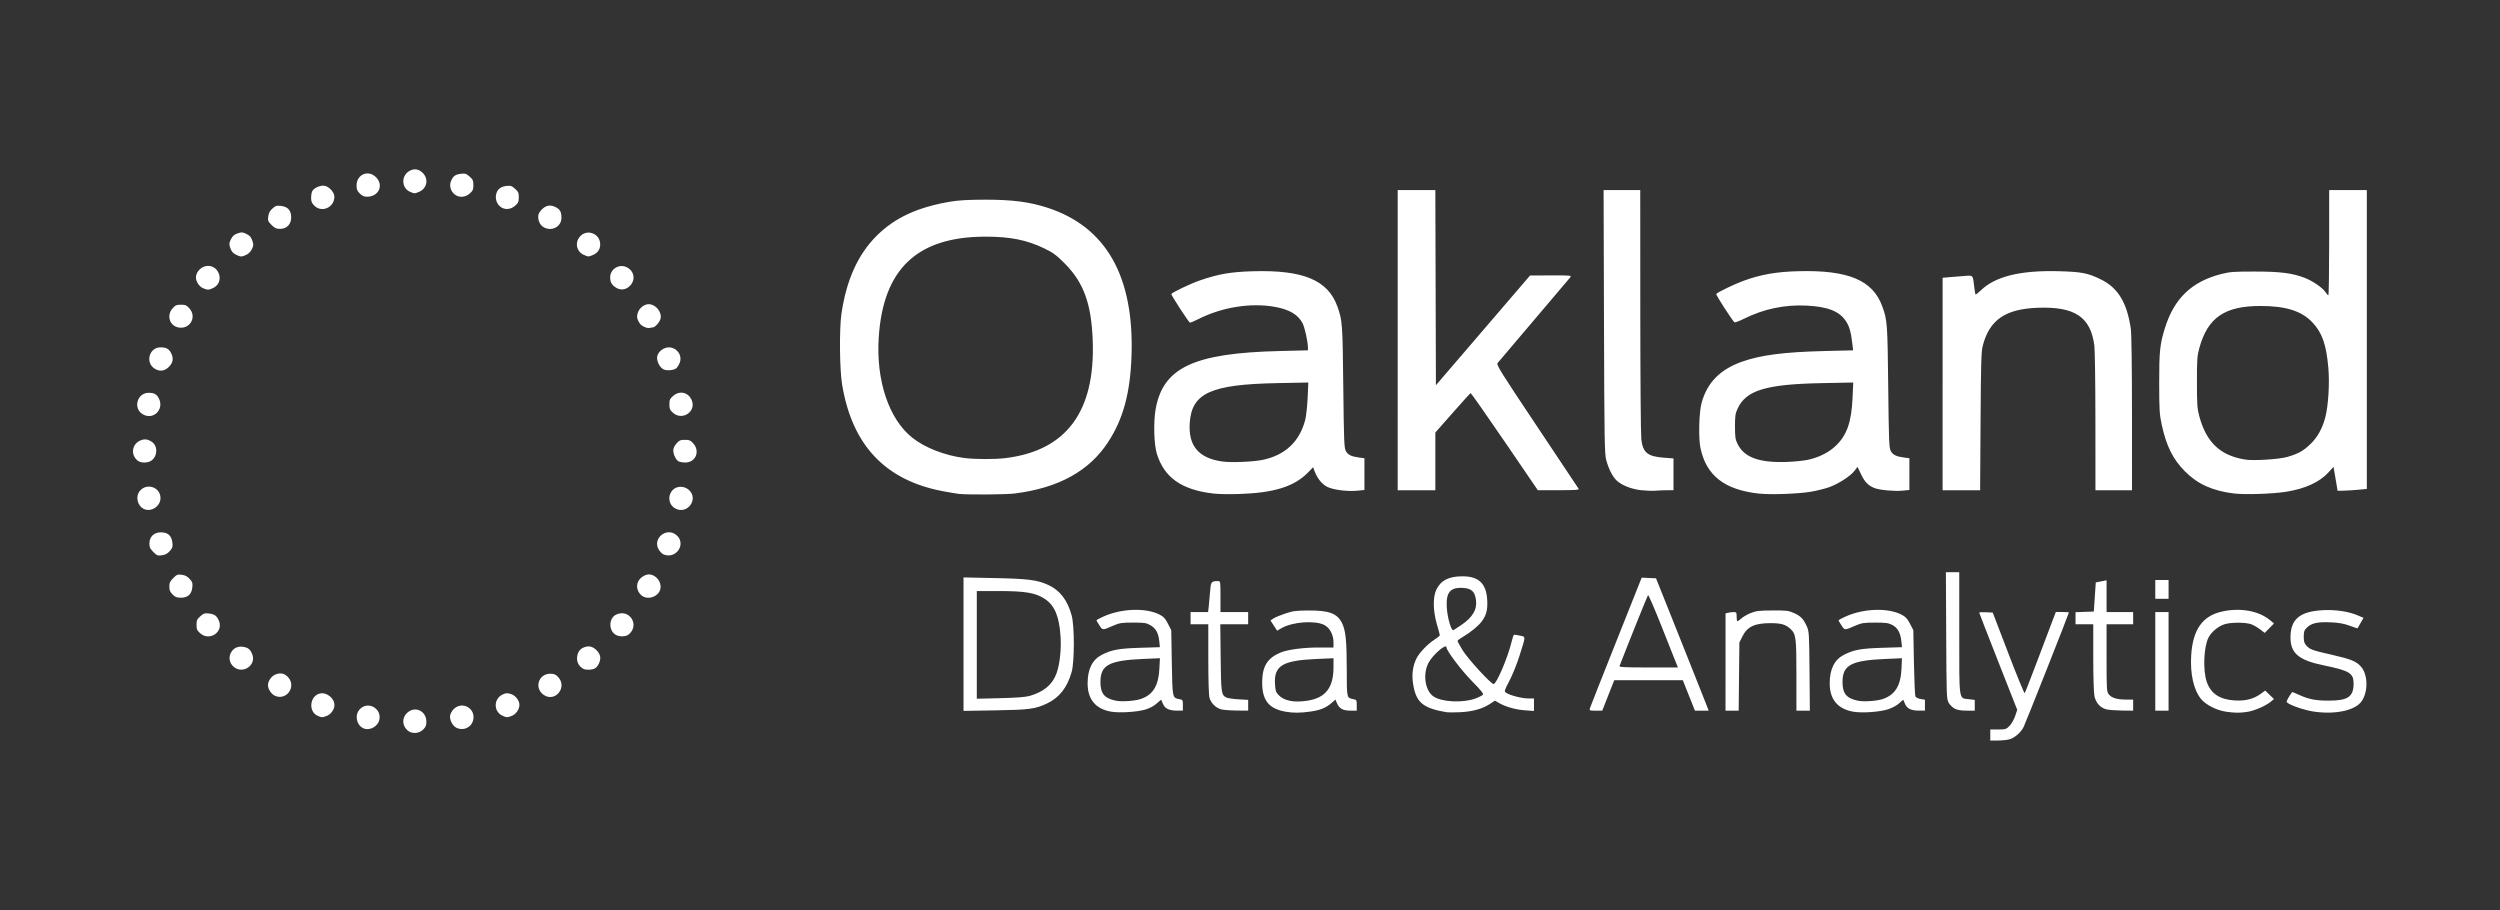 <?xml version="1.0" encoding="UTF-8"?>
<svg version="1.1" viewBox="0 0 250 91" xmlns="http://www.w3.org/2000/svg" xmlns:cc="http://creativecommons.org/ns#" xmlns:dc="http://purl.org/dc/elements/1.1/" xmlns:rdf="http://www.w3.org/1999/02/22-rdf-syntax-ns#">
<rect x="0" y="0" width="250" height="91" fill="#333333" stroke="none"/>
<g transform="translate(0,-961.4)">
<path d="m199.03 1034.9v-0.554h0.786c0.741 0 0.807-0.021 1.139-0.36 0.194-0.198 0.446-0.64 0.561-0.982l0.207-0.622-1.901-4.829c-1.045-2.656-1.901-4.858-1.901-4.894 0-0.036 0.305-0.05 0.677-0.033l0.677 0.033 1.559 4.071c0.858 2.239 1.593 4.034 1.635 3.987 0.042-0.046 0.602-1.48 1.245-3.185 0.643-1.706 1.326-3.513 1.518-4.015l0.35-0.914h0.655c0.36 0 0.655 0.019 0.655 0.042 0 0.109-4.34 11.083-4.532 11.458-0.284 0.556-0.893 1.085-1.419 1.231-0.23 0.064-0.755 0.116-1.166 0.117h-0.748zm-158.3-0.481c-0.551-0.511-0.534-1.301 0.039-1.783 0.776-0.653 1.863-0.12 1.868 0.916 0.002 0.384-0.062 0.544-0.321 0.803-0.427 0.427-1.161 0.457-1.585 0.064zm-4.361-0.177c-0.704-0.297-0.928-1.278-0.428-1.873 0.787-0.935 2.285-0.141 1.983 1.051-0.163 0.645-0.967 1.069-1.555 0.821zm9.307-0.048c-0.425-0.191-0.755-0.835-0.656-1.284 0.039-0.175 0.195-0.444 0.348-0.597 0.878-0.878 2.287-0.024 1.929 1.171-0.204 0.679-0.955 1.009-1.621 0.711zm-13.96-1.241c-0.911-0.449-0.715-1.985 0.281-2.204 0.671-0.147 1.448 0.475 1.448 1.161 0 0.408-0.334 0.898-0.724 1.061-0.469 0.196-0.576 0.194-1.006-0.018zm18.497 2e-4c-0.875-0.432-0.849-1.679 0.044-2.103 0.324-0.154 0.459-0.163 0.82-0.055 0.468 0.14 0.864 0.64 0.864 1.092 6.57e-4 0.428-0.326 0.917-0.723 1.083-0.469 0.196-0.576 0.194-1.005-0.018zm60.897-0.385c-1.555-0.277-2.348-1.234-2.348-2.833 0-1.43 0.475-2.376 1.437-2.864 0.979-0.496 1.702-0.627 3.81-0.692l1.98-0.061-0.06-0.586c-0.086-0.835-0.34-1.295-0.885-1.608-0.42-0.24-0.595-0.267-1.74-0.266-1.149 0-1.344 0.033-1.994 0.313-1.082 0.468-1.036 0.469-1.365-0.027-0.163-0.247-0.297-0.477-0.297-0.513 0-0.036 0.312-0.205 0.692-0.377 1.81-0.815 4.24-0.899 5.621-0.193 0.397 0.203 0.566 0.386 0.831 0.904l0.333 0.65 0.055 3.231c0.061 3.541 0.06 3.536 0.731 3.662 0.367 0.069 0.377 0.084 0.377 0.612v0.541h-0.615c-0.764 0-1.194-0.214-1.383-0.687-0.08-0.201-0.154-0.379-0.165-0.395-0.011-0.017-0.213 0.147-0.449 0.363-0.268 0.245-0.688 0.473-1.118 0.606-0.815 0.252-2.619 0.366-3.447 0.218zm2.987-1.275c1.212-0.427 1.752-1.313 1.841-3.02l0.055-1.052-1.653 0.071c-3.426 0.148-4.29 0.607-4.296 2.282-4e-3 1.17 0.382 1.651 1.522 1.892 0.599 0.127 1.938 0.034 2.53-0.174zm14.49 1.281c-1.716-0.291-2.393-1.153-2.369-3.014 0.02-1.544 0.539-2.366 1.834-2.905 0.715-0.297 2.286-0.505 3.816-0.505h1.481v-0.53c0-0.756-0.381-1.461-0.936-1.732-0.954-0.465-3.153-0.301-4.236 0.316l-0.464 0.265-0.666-1.024 0.299-0.199c0.164-0.11 0.698-0.332 1.185-0.494 0.768-0.256 1.077-0.296 2.326-0.303 2.058-0.012 2.867 0.293 3.348 1.265 0.366 0.739 0.469 1.76 0.471 4.666 3e-3 2.849-8e-3 2.803 0.65 2.934 0.335 0.067 0.349 0.093 0.349 0.61v0.54h-0.65c-0.738 0-1.112-0.215-1.342-0.771l-0.139-0.336-0.396 0.348c-0.551 0.484-1.149 0.722-2.16 0.861-0.964 0.133-1.656 0.135-2.401 0.01zm2.201-1.113c1.785-0.29 2.562-1.307 2.562-3.355v-0.883l-1.664 0.072c-3.433 0.149-4.291 0.662-4.187 2.504 0.038 0.67 0.086 0.818 0.363 1.107 0.563 0.588 1.559 0.777 2.927 0.555zm13.859 1.161c-2.385-0.412-3.05-0.981-3.341-2.855-0.146-0.941-0.024-1.81 0.361-2.56 0.291-0.566 1.108-1.41 1.79-1.849 0.289-0.186 0.526-0.382 0.526-0.436 0-0.054-0.129-0.534-0.287-1.068-0.399-1.349-0.422-2.747-0.059-3.494 0.453-0.932 1.261-1.338 2.648-1.329 1.602 0.01 2.343 0.728 2.437 2.362 0.056 0.964-0.078 1.504-0.528 2.123-0.34 0.469-1.139 1.126-1.914 1.575-0.289 0.168-0.526 0.348-0.526 0.402 0 0.054 0.237 0.485 0.526 0.959 0.508 0.831 2.823 3.355 3.078 3.354 0.3 0 1.441-2.696 1.819-4.293 0.076-0.32 0.171-0.602 0.211-0.627 0.041-0.025 0.309 0.01 0.596 0.074 0.61 0.14 0.615-0.041-0.053 2.077-0.24 0.761-0.684 1.857-0.986 2.434-0.513 0.982-0.536 1.06-0.352 1.194 0.347 0.254 1.588 0.58 2.206 0.58h0.598v1.251l-0.914-0.066c-0.942-0.069-1.944-0.355-2.607-0.746l-0.379-0.224-0.51 0.338c-0.736 0.487-1.759 0.769-2.996 0.824-0.587 0.026-1.192 0.026-1.344 0zm2.91-1.377c0.338-0.126 0.666-0.293 0.73-0.37 0.088-0.106-0.18-0.44-1.082-1.353-1.049-1.06-2.558-3.057-2.558-3.384 0-0.456-1.416 0.778-1.818 1.585-0.56 1.124-0.318 2.727 0.5 3.309 0.811 0.577 2.964 0.686 4.228 0.213zm-1.462-7.32c1.188-0.798 1.644-1.586 1.494-2.584-0.118-0.79-0.444-1.09-1.246-1.148-1.314-0.095-1.761 0.433-1.664 1.964 0.067 1.055 0.461 2.38 0.67 2.257 0.071-0.041 0.406-0.261 0.746-0.489zm39.223 8.644c-1.555-0.277-2.348-1.235-2.348-2.833 0-1.43 0.475-2.376 1.437-2.864 0.979-0.496 1.702-0.627 3.81-0.692l1.98-0.061-0.06-0.586c-0.088-0.85-0.36-1.345-0.896-1.63-0.393-0.209-0.63-0.243-1.729-0.242-1.151 0-1.343 0.031-1.994 0.312-1.082 0.468-1.036 0.469-1.365-0.027-0.163-0.247-0.297-0.477-0.297-0.513 0-0.036 0.312-0.205 0.692-0.377 1.817-0.819 4.249-0.899 5.62-0.185 0.394 0.205 0.57 0.396 0.832 0.903l0.332 0.643 0.06 3.22c0.033 1.771 0.099 3.304 0.147 3.406 0.049 0.103 0.28 0.218 0.521 0.259l0.434 0.073v1.088h-0.615c-0.764 0-1.194-0.214-1.383-0.687-0.08-0.201-0.154-0.378-0.165-0.394-0.011-0.016-0.195 0.137-0.411 0.34-0.235 0.222-0.678 0.463-1.108 0.604-0.838 0.275-2.619 0.398-3.496 0.242zm2.987-1.275c1.216-0.429 1.769-1.336 1.845-3.029l0.047-1.042-1.651 0.071c-3.422 0.148-4.287 0.609-4.294 2.283-4e-3 1.169 0.383 1.65 1.522 1.891 0.599 0.127 1.938 0.034 2.53-0.174zm34.261 1.268c-0.89-0.129-1.947-0.663-2.431-1.229-0.759-0.887-1.135-2.523-1.015-4.422 0.16-2.537 1.125-3.913 3.051-4.351 1.855-0.422 3.72-0.083 4.872 0.887l0.355 0.299-0.926 0.944-0.481-0.367c-0.264-0.202-0.67-0.431-0.901-0.509-0.56-0.19-1.955-0.192-2.603 0-0.627 0.182-1.346 0.771-1.636 1.339-0.483 0.948-0.574 3.289-0.172 4.441 0.408 1.17 1.289 1.756 2.778 1.849 1.072 0.067 1.887-0.136 2.589-0.644l0.476-0.345 0.436 0.425 0.436 0.425-0.31 0.259c-0.492 0.412-1.607 0.901-2.316 1.017-0.753 0.123-1.272 0.12-2.203-0.015zm8.916 0.013c-1.026-0.137-2.638-0.696-2.809-0.973-0.047-0.076 0.2-0.532 0.539-0.995 0.012-0.016 0.308 0.102 0.657 0.262 1.008 0.461 1.685 0.596 2.998 0.594 1.934 0 2.492-0.387 2.492-1.718 0-1.032-0.413-1.282-2.994-1.812-2.484-0.51-3.312-1.203-3.316-2.779-5e-3 -1.835 0.926-2.617 3.264-2.738 1.254-0.065 2.557 0.133 3.474 0.527l0.564 0.242-0.294 0.513c-0.162 0.282-0.299 0.524-0.306 0.536-7e-3 0.012-0.359-0.106-0.783-0.263-0.569-0.211-1.061-0.3-1.879-0.34-1.306-0.063-1.951 0.078-2.399 0.526-0.269 0.269-0.315 0.403-0.315 0.916 0 0.486 0.052 0.658 0.273 0.896 0.353 0.381 0.57 0.459 2.526 0.906 1.937 0.443 2.454 0.653 2.923 1.188 0.692 0.788 0.733 2.454 0.086 3.432-0.612 0.925-2.541 1.368-4.701 1.079zm-135.13-6.761v-6.672l3.129 0.065c3.332 0.07 4.228 0.183 5.33 0.68 1.169 0.527 1.929 1.511 2.354 3.052 0.29 1.049 0.291 4.617 3e-3 5.649-0.434 1.552-1.23 2.573-2.459 3.155-1.179 0.557-1.759 0.635-5.172 0.692l-3.184 0.053zm6.617 5.176c1.402-0.402 2.259-1.118 2.677-2.237 0.321-0.858 0.492-2.371 0.413-3.654-0.125-2.03-0.578-3.136-1.553-3.792-0.942-0.633-1.944-0.803-4.749-0.804h-2.077v10.771l2.354-0.058c1.607-0.039 2.538-0.111 2.934-0.225zm19.099 1.334c-0.521-0.167-0.974-0.63-1.116-1.14-0.076-0.273-0.121-1.733-0.122-3.898l-7e-4 -3.461h-1.772v-1.218h1.751l0.063-0.526c0.035-0.289 0.095-0.958 0.133-1.486 0.076-1.028 0.116-1.084 0.794-1.088 0.247 0 0.249 0.015 0.249 1.549v1.551h2.769v1.218h-2.788l0.038 3.35c0.04 3.524 0.066 3.708 0.559 3.972 0.132 0.07 0.679 0.153 1.216 0.184l0.976 0.055v1.077l-1.191-0.011c-0.655-0.01-1.356-0.064-1.558-0.129zm36.926-0.109c0.043-0.137 1.225-3.13 2.626-6.65l2.548-6.401 1.434 0.066 1.771 4.43c0.974 2.437 2.159 5.415 2.634 6.618l0.864 2.188h-1.378l-0.606-1.523-0.606-1.523h-6.857l-0.6 1.523-0.6 1.523h-0.653c-0.627 0-0.65-0.01-0.575-0.249zm8.651-4.43c-0.082-0.198-0.737-1.847-1.454-3.664-0.718-1.817-1.343-3.263-1.389-3.212-0.061 0.068-2.017 4.936-2.851 7.098-0.042 0.109 0.582 0.139 2.895 0.139h2.948zm4.909-0.181v-4.86l0.249-0.067c0.137-0.037 0.386-0.068 0.554-0.069 0.28 0 0.305 0.033 0.305 0.423 0 0.234 0.027 0.451 0.059 0.484 0.033 0.032 0.209-0.081 0.393-0.253 0.184-0.172 0.618-0.424 0.965-0.561 0.545-0.215 0.844-0.25 2.182-0.255 1.394-0.01 1.608 0.02 2.121 0.252 0.691 0.312 0.946 0.571 1.279 1.294 0.248 0.538 0.256 0.652 0.29 4.512l0.035 3.96h-1.344v-3.504c0-3.83-0.041-4.147-0.597-4.671-0.468-0.441-0.936-0.575-1.995-0.575-1.585 0-2.325 0.351-2.81 1.329l-0.302 0.609-0.035 3.406-0.035 3.406h-1.315zm22.931 4.667c-0.211-0.106-0.485-0.368-0.609-0.581-0.218-0.376-0.226-0.583-0.256-6.729l-0.031-6.341h1.336v6.079c0 6.959-0.067 6.5 0.969 6.621l0.581 0.068v1.077l-0.803-2e-4c-0.544-1e-4 -0.927-0.062-1.187-0.194zm15.139 0.06c-0.602-0.16-1.034-0.641-1.178-1.31-0.071-0.332-0.12-1.912-0.12-3.877v-3.317h-1.772v-1.209l0.914-0.032 0.914-0.033 0.195-2.911 0.54-0.107 0.54-0.107v3.18h2.658v1.218h-2.658v3.363c0 3.22 0.01 3.376 0.227 3.651 0.277 0.353 0.827 0.516 1.739 0.517h0.692v1.108l-1.135-0.011c-0.624-0.01-1.324-0.062-1.554-0.123zm4.904-4.795v-4.929h1.329v9.857h-1.329zm-188.03 3.442c-0.37-0.165-0.699-0.665-0.699-1.06 0-0.416 0.334-0.898 0.739-1.067 0.512-0.214 0.956-0.109 1.307 0.309 0.797 0.947-0.221 2.323-1.347 1.819zm26.883-0.084c-1.004-0.68-0.526-2.155 0.688-2.123 0.367 0.01 0.522 0.082 0.77 0.36 0.911 1.02-0.334 2.525-1.458 1.763zm-31.004-2.81c-0.884-0.744-0.262-2.165 0.88-2.011 0.536 0.072 0.753 0.236 0.957 0.726 0.46 1.101-0.914 2.062-1.838 1.285zm34.647-0.04c-0.535-0.535-0.379-1.569 0.282-1.87 0.524-0.239 0.935-0.164 1.343 0.244 0.424 0.424 0.489 0.857 0.209 1.398-0.213 0.413-0.478 0.552-1.052 0.552-0.359 0-0.529-0.07-0.783-0.324zm-38.008-3.323c-0.311-0.278-0.362-0.396-0.362-0.84 0-0.448 0.05-0.561 0.376-0.852 0.328-0.293 0.438-0.329 0.858-0.281 0.57 0.064 0.794 0.227 1.004 0.728 0.474 1.134-0.946 2.077-1.876 1.246zm41.573 0.169c-0.754-0.418-0.729-1.689 0.04-2.039 1.333-0.608 2.375 1.075 1.236 1.997-0.28 0.227-0.905 0.247-1.276 0.041zm153.94-4.553v-0.941h1.329v1.883h-1.329zm-198.27 0.507c-0.254-0.255-0.324-0.423-0.324-0.786 0-0.382 0.068-0.531 0.391-0.853 0.356-0.356 0.433-0.385 0.858-0.328 0.339 0.046 0.555 0.16 0.785 0.418 0.278 0.311 0.31 0.418 0.26 0.862-0.077 0.68-0.453 1.012-1.146 1.012-0.406 0-0.562-0.062-0.825-0.324zm46.822 0.034c-0.38-0.38-0.477-0.912-0.247-1.357 0.19-0.367 0.678-0.68 1.06-0.68 0.69 0 1.285 0.745 1.147 1.435-0.167 0.833-1.362 1.2-1.96 0.602zm-48.749-4.282c-0.322-0.323-0.391-0.472-0.391-0.853 0-0.669 0.456-1.11 1.148-1.11 0.693 0 1.069 0.332 1.146 1.012 0.05 0.444 0.018 0.551-0.26 0.862-0.23 0.258-0.446 0.372-0.785 0.418-0.426 0.057-0.503 0.028-0.858-0.328zm51.03 0.248c-0.137-0.054-0.351-0.264-0.476-0.464-0.69-1.103 0.753-2.316 1.754-1.474 1.027 0.865-0.015 2.445-1.278 1.937zm-51.931-4.531c-0.678-0.289-0.919-1.241-0.458-1.809 0.698-0.86 2.076-0.391 2.076 0.707 0 0.795-0.9 1.408-1.618 1.102zm53.095-0.07c-0.685-0.372-0.801-1.296-0.233-1.863 0.397-0.397 1.104-0.403 1.565-0.015 1.064 0.895-0.105 2.544-1.333 1.878zm28.381-1.454c-0.213-0.023-0.919-0.14-1.569-0.261-5.796-1.079-9.125-4.591-10.129-10.687-0.248-1.504-0.285-5.57-0.065-7.067 0.495-3.369 1.644-5.92 3.503-7.779 1.825-1.825 4.104-2.88 7.429-3.439 0.793-0.133 1.784-0.187 3.489-0.19 2.674 0 4.394 0.222 6.21 0.815 5.84 1.908 8.645 6.859 8.376 14.784-0.126 3.736-0.825 6.318-2.337 8.638-1.895 2.908-4.975 4.6-9.366 5.146-0.865 0.108-4.642 0.135-5.541 0.04zm4.655-3.583c6.088-0.747 8.983-4.665 8.709-11.791-0.14-3.656-0.909-5.769-2.786-7.656-0.858-0.863-1.158-1.085-2.054-1.518-1.747-0.845-3.406-1.178-5.867-1.178-6.853 0-10.264 3.231-10.694 10.13-0.267 4.283 1.025 8.12 3.357 9.974 1.26 1.002 3.251 1.78 5.192 2.029 1.088 0.14 3.048 0.145 4.141 0.011zm20.785 3.546c-3.179-0.364-4.933-1.597-5.665-3.985-0.286-0.932-0.347-3.143-0.123-4.428 0.73-4.181 3.801-5.628 12.386-5.838l2.852-0.069-4e-3 -0.287c-8e-3 -0.602-0.312-1.981-0.532-2.412-0.441-0.865-1.325-1.39-2.774-1.649-2.413-0.43-5.276 0.026-7.639 1.218-0.448 0.226-0.837 0.388-0.865 0.36-0.266-0.266-1.899-2.789-1.853-2.863 0.106-0.171 1.949-1.048 2.862-1.361 1.869-0.642 3.068-0.849 5.288-0.914 5.038-0.147 7.507 0.88 8.456 3.517 0.502 1.395 0.522 1.673 0.592 8.025 0.06 5.449 0.087 6.128 0.256 6.436 0.209 0.382 0.546 0.546 1.334 0.651l0.526 0.07v3.173l-0.692 0.069c-0.993 0.099-2.401-0.076-3.02-0.376-0.533-0.258-1.021-0.869-1.292-1.618l-0.127-0.352-0.513 0.527c-1.376 1.413-3.408 2.045-6.926 2.154-0.914 0.028-2.051 0.01-2.527-0.047zm4.954-3.374c2.232-0.478 3.658-1.827 4.22-3.989 0.095-0.365 0.204-1.356 0.242-2.202l0.069-1.538-3.091 0.06c-6.664 0.129-8.563 0.99-8.767 3.973-0.157 2.29 0.878 3.525 3.239 3.864 0.891 0.128 3.141 0.036 4.088-0.167zm49.54 3.374c-3.412-0.39-5.207-1.8-5.794-4.549-0.212-0.995-0.147-3.58 0.115-4.526 0.561-2.025 1.852-3.338 4.05-4.115 1.866-0.66 4.212-0.962 8.236-1.061l2.863-0.07-0.071-0.619c-0.137-1.203-0.302-1.786-0.65-2.304-0.667-0.991-1.794-1.437-3.92-1.55-2.17-0.115-4.323 0.337-6.276 1.318-0.48 0.241-0.911 0.397-0.958 0.346-0.319-0.341-1.863-2.743-1.814-2.823 0.097-0.157 1.757-0.963 2.695-1.308 1.736-0.64 3.305-0.917 5.519-0.974 4.996-0.129 7.45 0.901 8.394 3.524 0.502 1.395 0.522 1.672 0.592 8.025 0.06 5.449 0.087 6.128 0.256 6.436 0.209 0.382 0.546 0.546 1.334 0.651l0.526 0.07v3.173l-0.692 0.068c-0.774 0.077-2.296-0.062-2.783-0.255-0.636-0.251-0.981-0.6-1.345-1.36l-0.366-0.764-0.3 0.393c-0.407 0.533-1.601 1.304-2.543 1.641-0.426 0.152-1.249 0.356-1.827 0.453-1.3 0.217-4.081 0.312-5.24 0.179zm4.954-3.374c1.077-0.231 2.072-0.728 2.761-1.38 1.13-1.069 1.591-2.373 1.7-4.811l0.069-1.538-3.091 0.06c-5.66 0.11-7.628 0.707-8.484 2.572-0.216 0.472-0.254 0.735-0.252 1.772 2e-3 1.05 0.037 1.291 0.26 1.743 0.663 1.349 2.174 1.897 4.942 1.795 0.731-0.027 1.674-0.123 2.095-0.213zm42.602 3.37c-2.145-0.268-3.628-0.936-4.886-2.199-1.22-1.225-1.87-2.528-2.339-4.685-0.221-1.019-0.248-1.459-0.252-4.131-5e-3 -3.197 0.071-3.927 0.575-5.538 0.93-2.971 2.685-4.648 5.655-5.401 0.851-0.216 1.246-0.244 3.346-0.241 2.523 0 3.696 0.15 4.938 0.615 0.779 0.291 1.816 0.994 2.095 1.421 0.122 0.186 0.259 0.338 0.305 0.338 0.046 3e-4 0.083-2.367 0.083-5.261v-5.261h3.766v29.886l-0.858 0.081c-0.472 0.045-1.13 0.086-1.462 0.093l-0.604 0.011-0.139-0.831c-0.076-0.457-0.169-0.995-0.205-1.196l-0.066-0.365-0.48 0.531c-0.899 0.995-2.342 1.657-4.277 1.963-1.335 0.211-4.125 0.302-5.194 0.168zm5.294-3.646c1.115-0.317 1.616-0.593 2.352-1.295 0.687-0.655 1.19-1.553 1.478-2.64 0.312-1.178 0.452-3.424 0.311-5.011-0.206-2.318-0.618-3.49-1.591-4.519-1.08-1.143-2.655-1.641-5.192-1.642-3.582 0-5.271 1.157-6.112 4.194-0.221 0.798-0.245 1.139-0.243 3.433 2e-3 2.272 0.029 2.643 0.245 3.433 0.714 2.613 2.111 3.915 4.616 4.305 0.815 0.127 3.332-0.032 4.137-0.26zm-64.591 3.316c-0.959-0.108-1.94-0.499-2.439-0.971-0.404-0.383-0.8-1.162-1.036-2.041-0.169-0.629-0.19-1.937-0.226-13.847l-0.039-13.153h3.665l5e-3 12.045c3e-3 6.625 0.048 12.413 0.1 12.862 0.156 1.348 0.62 1.73 2.253 1.855l0.966 0.074v3.179h-0.637c-0.35 0-0.886 0.021-1.191 0.047-0.305 0.025-0.944 0-1.42-0.052zm-24.331-15.004v-15.008h3.765l0.057 19.516 9.415-10.974 2.09-0.01c1.968-0.01 2.081 0.01 1.938 0.185-0.084 0.106-1.722 2.038-3.641 4.295-1.919 2.256-3.556 4.187-3.639 4.291-0.132 0.167 0.324 0.896 3.941 6.311 2.25 3.367 4.127 6.185 4.171 6.261 0.064 0.109-0.366 0.138-2.002 0.136h-2.083l-3.323-4.868c-1.827-2.677-3.355-4.857-3.395-4.843-0.04 0.013-0.85 0.906-1.8 1.984l-1.728 1.96v5.772h-3.766zm54.493 4.384v-10.624l0.692-0.06c0.381-0.033 1.048-0.087 1.483-0.119 0.902-0.068 0.843-0.134 0.987 1.103 0.043 0.365 0.097 0.699 0.121 0.741 0.024 0.042 0.263-0.137 0.531-0.397 1.453-1.412 3.969-2.029 7.841-1.921 2.254 0.062 2.872 0.183 4.154 0.809 1.736 0.847 2.637 2.336 3.014 4.977 0.065 0.455 0.112 3.94 0.113 8.445l2e-3 7.67h-3.655l-4e-3 -6.839c-2e-3 -3.762-0.049-7.192-0.105-7.624-0.374-2.875-1.961-3.929-5.7-3.783-3.204 0.125-4.776 1.209-5.452 3.763-0.159 0.602-0.19 1.612-0.228 7.589l-0.044 6.895h-3.751v-10.624zm-180.5 7.659c-0.686-0.556-0.595-1.562 0.177-1.962 0.435-0.225 0.762-0.211 1.19 0.05 0.632 0.386 0.675 1.341 0.083 1.859-0.353 0.308-1.101 0.336-1.45 0.053zm54.093 0.076c-0.269-0.157-0.526-0.69-0.526-1.091 0-0.215 0.117-0.466 0.323-0.698 0.277-0.311 0.396-0.362 0.84-0.362 0.444 0 0.562 0.051 0.84 0.362 0.702 0.786 0.227 1.913-0.804 1.905-0.264 0-0.566-0.055-0.673-0.116zm-53.599-4.722c-0.97-0.602-0.536-2.127 0.608-2.134 0.537 0 0.806 0.142 1.016 0.549 0.579 1.12-0.568 2.24-1.624 1.585zm53.047-0.134c-0.311-0.277-0.362-0.396-0.362-0.84s0.051-0.562 0.362-0.84c0.649-0.58 1.536-0.381 1.871 0.421 0.474 1.133-0.944 2.087-1.871 1.259zm-51.828-4.407c-0.973-0.604-0.563-2.136 0.572-2.136 0.574 0 0.839 0.139 1.052 0.552 0.279 0.54 0.215 0.974-0.209 1.398-0.43 0.43-0.919 0.494-1.415 0.187zm50.858 0.055c-0.381-0.198-0.702-0.882-0.61-1.301 0.105-0.476 0.642-0.889 1.157-0.889 0.823 0 1.392 0.826 1.081 1.569-0.085 0.203-0.235 0.436-0.333 0.518-0.258 0.214-0.973 0.272-1.295 0.104zm-48.588-4.204c-0.82-0.218-1.08-1.226-0.487-1.889 0.277-0.311 0.396-0.362 0.84-0.362 0.444 0 0.562 0.051 0.84 0.362 0.811 0.908-0.008 2.205-1.193 1.889zm46.927 0.058c-0.452-0.149-0.671-0.326-0.838-0.68-0.154-0.324-0.163-0.459-0.054-0.82 0.14-0.468 0.64-0.864 1.092-0.864 0.686 0 1.33 0.779 1.186 1.437-0.076 0.346-0.553 0.889-0.782 0.889-0.078 0-0.208 0.021-0.289 0.047-0.081 0.025-0.222 0.022-0.314-0.01zm-44.379-3.966c-0.377-0.164-0.7-0.662-0.699-1.079 6.94e-4 -0.452 0.396-0.952 0.864-1.092 1.367-0.409 2.135 1.551 0.847 2.162-0.435 0.206-0.556 0.208-1.012 0.01zm41.313-0.048c-0.433-0.271-0.589-0.546-0.589-1.041 0-0.79 0.845-1.344 1.582-1.036 0.788 0.329 1.001 1.224 0.439 1.847-0.4 0.443-0.951 0.532-1.433 0.231zm-38.025-3.306c-0.282-0.141-0.43-0.317-0.544-0.646-0.142-0.411-0.137-0.492 0.055-0.886 0.162-0.332 0.318-0.47 0.664-0.59 0.411-0.142 0.492-0.137 0.886 0.055 0.331 0.161 0.471 0.318 0.588 0.659 0.138 0.398 0.134 0.492-0.036 0.85-0.115 0.242-0.337 0.472-0.559 0.577-0.465 0.221-0.578 0.219-1.055-0.019zm34.82 0.035c-0.74-0.322-0.944-1.203-0.423-1.822 0.699-0.831 2.042-0.329 2.042 0.763 0 0.494-0.255 0.865-0.731 1.064-0.444 0.185-0.452 0.185-0.889-0.01zm-31.246-3.001c-0.356-0.356-0.385-0.432-0.328-0.858 0.046-0.339 0.16-0.555 0.418-0.785 0.311-0.278 0.418-0.31 0.862-0.26 0.68 0.076 1.012 0.453 1.012 1.146 0 0.692-0.441 1.148-1.11 1.148-0.382 0-0.531-0.069-0.853-0.391zm27.229 0.236c-0.346-0.192-0.557-0.586-0.562-1.047-0.003-0.277 0.091-0.466 0.373-0.748 0.424-0.424 0.857-0.489 1.398-0.209 0.413 0.213 0.552 0.478 0.552 1.052 0 0.883-0.953 1.399-1.76 0.952zm-22.948-2.163c-0.254-0.254-0.324-0.423-0.324-0.783 0-0.252 0.051-0.555 0.114-0.672 0.153-0.287 0.682-0.548 1.11-0.548 0.487 0 1.102 0.618 1.102 1.107 0 1.073-1.261 1.636-2.002 0.895zm18.565 0.075c-0.349-0.305-0.497-0.8-0.375-1.255 0.127-0.478 0.448-0.728 1.015-0.792 0.426-0.048 0.534-0.013 0.863 0.281 0.326 0.291 0.376 0.405 0.376 0.852 0 0.444-0.051 0.562-0.362 0.84-0.462 0.412-1.095 0.443-1.517 0.074zm-14.024-1.294c-0.259-0.259-0.323-0.419-0.321-0.803 0.006-1.108 1.169-1.6 1.947-0.823 0.799 0.799 0.268 1.949-0.9 1.949-0.296 0-0.487-0.085-0.725-0.324zm9.501 0.101c-0.416-0.327-0.572-0.882-0.378-1.345 0.209-0.501 0.434-0.664 1.004-0.728 0.421-0.047 0.531-0.011 0.858 0.281 0.326 0.291 0.376 0.405 0.376 0.852 0 0.444-0.051 0.562-0.362 0.84-0.444 0.397-1.068 0.439-1.498 0.1zm-4.48-0.274c-0.821-0.357-0.901-1.514-0.139-2.028 0.509-0.344 1.045-0.272 1.468 0.197 0.557 0.618 0.349 1.517-0.426 1.841-0.445 0.186-0.45 0.186-0.902-0.011z" fill="#fff" stroke-width=".111"/>
</g>
</svg>
